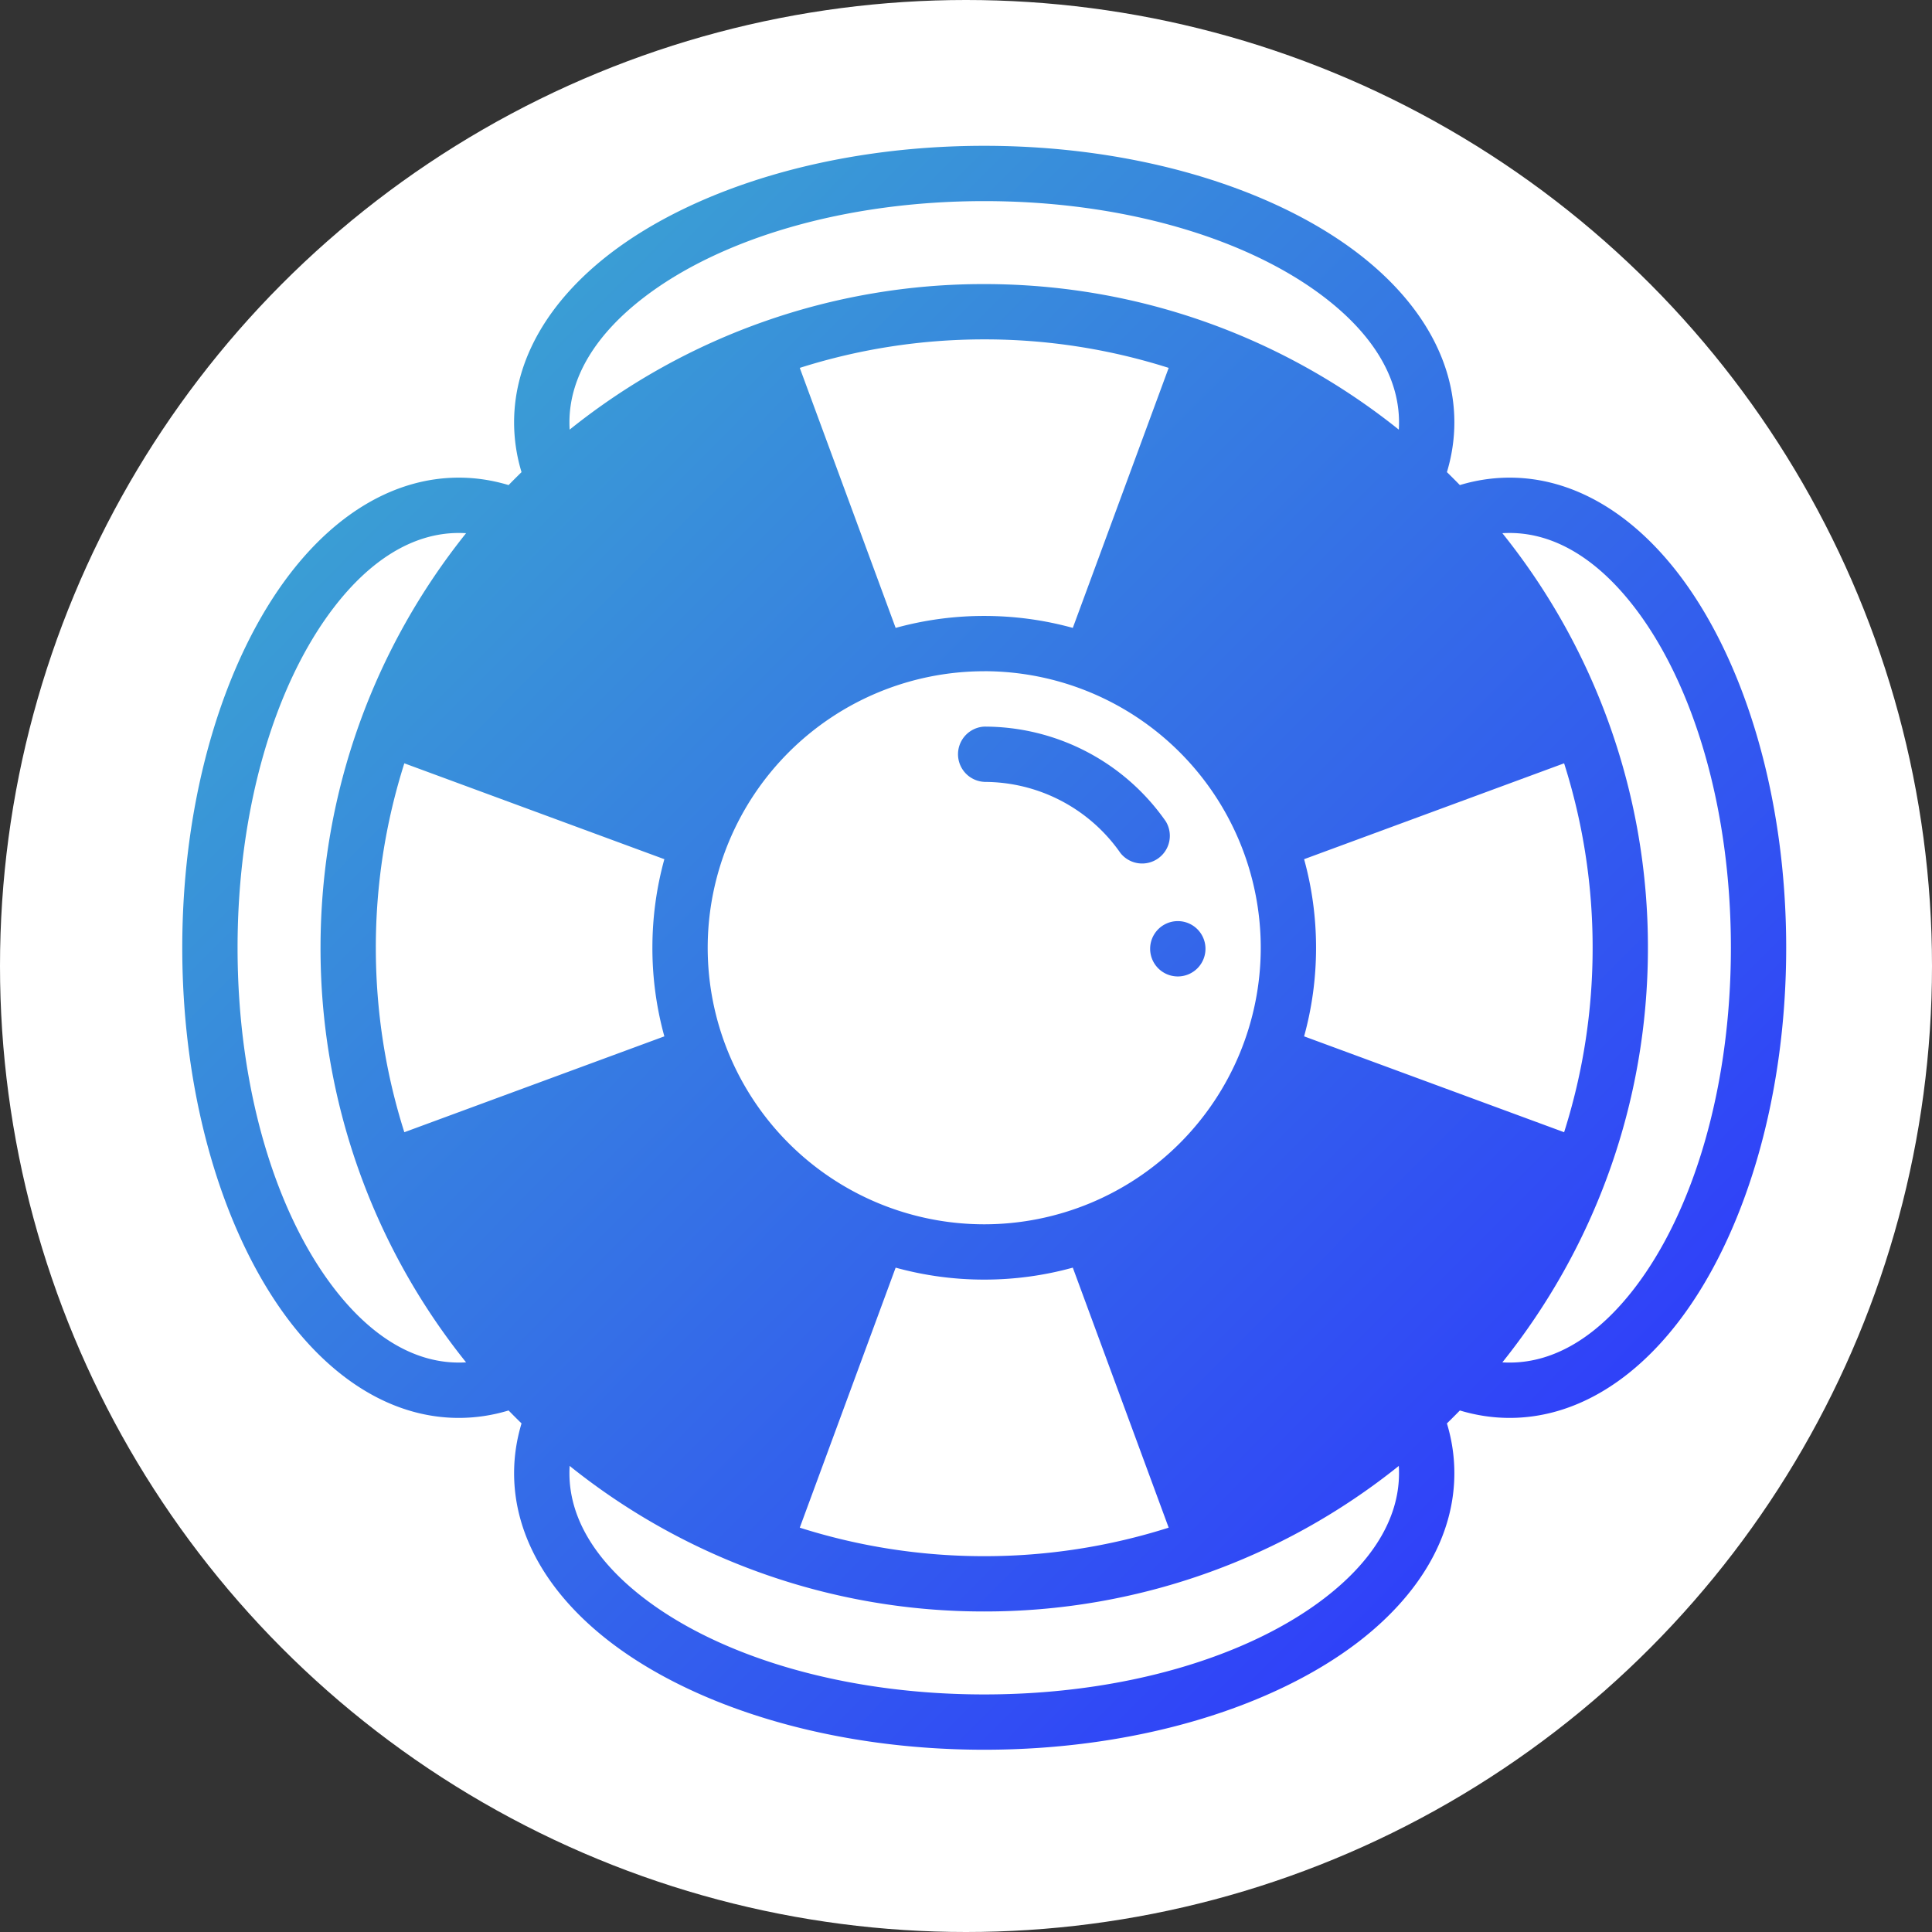 <svg width="53" height="53" fill="none" xmlns="http://www.w3.org/2000/svg"><rect width="100%" height="100%" fill="#333333" stroke="none"/><circle cx="26.5" cy="26.5" r="26.5" fill="#fff"/><path fill-rule="evenodd" clip-rule="evenodd" d="M27.001 21.45a4.55 4.55 0 013.735 1.95.76.76 0 001.245-.867 6.062 6.062 0 00-4.98-2.6.759.759 0 000 1.516z" fill="url(#paint2)"/><path fill-rule="evenodd" clip-rule="evenodd" d="M33.069 26a.759.759 0 11-1.517 0 .759.759 0 011.517 0z" fill="url(#paint3)"/><path fill-rule="evenodd" clip-rule="evenodd" d="M14.307 12.952a4.705 4.705 0 01-.204-1.366c0-1.723.956-3.34 2.64-4.633C19.06 5.177 22.788 4 27 4s7.941 1.177 10.257 2.953c1.684 1.292 2.64 2.91 2.64 4.633 0 .464-.07.921-.204 1.366.12.117.238.235.355.355a4.705 4.705 0 011.366-.204c1.723 0 3.34.956 4.633 2.64C47.823 18.06 49 21.788 49 26s-1.177 7.941-2.953 10.257c-1.292 1.684-2.91 2.64-4.633 2.64-.465 0-.921-.07-1.366-.204-.117.12-.235.238-.355.355.135.445.204.901.204 1.366 0 1.723-.956 3.34-2.64 4.633C34.94 46.823 31.212 48 27 48s-7.941-1.177-10.257-2.953c-1.684-1.292-2.64-2.91-2.64-4.633 0-.465.07-.921.204-1.366-.12-.117-.238-.235-.355-.355a4.705 4.705 0 01-1.366.204c-1.723 0-3.34-.956-4.633-2.64C6.177 33.94 5 30.212 5 26s1.177-7.941 2.953-10.257c1.292-1.684 2.91-2.64 4.633-2.64.464 0 .921.07 1.366.204.117-.12.235-.238.355-.355zm24.066 27.262A18.129 18.129 0 0127 44.207a18.13 18.13 0 01-11.373-3.993 3.474 3.474 0 00-.006.2c0 1.291.784 2.462 2.046 3.429 2.104 1.614 5.506 2.64 9.333 2.64s7.229-1.026 9.333-2.64c1.262-.968 2.046-2.138 2.046-3.43 0-.066-.002-.133-.006-.199zm-8.944-5.439a9.102 9.102 0 01-2.429.328 9.102 9.102 0 01-2.43-.328l-2.63 7.133a16.67 16.67 0 005.06.782 16.67 16.67 0 005.06-.782l-2.63-7.133zM12.786 14.627a3.474 3.474 0 00-.2-.006c-1.291 0-2.462.784-3.429 2.046-1.614 2.104-2.64 5.506-2.64 9.333s1.026 7.229 2.64 9.333c.967 1.262 2.138 2.046 3.43 2.046.066 0 .133-.002.199-.006A18.129 18.129 0 018.793 26c0-4.3 1.495-8.255 3.993-11.373zm28.428 22.746c.066.004.133.006.2.006 1.291 0 2.462-.784 3.429-2.046 1.614-2.104 2.64-5.506 2.64-9.333s-1.026-7.229-2.64-9.333c-.968-1.262-2.138-2.046-3.43-2.046-.066 0-.133.002-.199.006A18.129 18.129 0 0145.207 26c0 4.3-1.495 8.255-3.993 11.373zM27 18.413A7.59 7.59 0 0134.586 26 7.59 7.59 0 0127 33.586 7.59 7.59 0 0119.414 26 7.59 7.59 0 0127 18.414zM11.092 20.94A16.67 16.67 0 0010.31 26c0 1.764.275 3.465.782 5.06l7.133-2.63a9.102 9.102 0 01-.328-2.43c0-.841.114-1.655.328-2.43l-7.133-2.63zm31.815 0l-7.132 2.63c.214.775.328 1.589.328 2.43 0 .841-.114 1.655-.328 2.43l7.133 2.63A16.67 16.67 0 0043.69 26a16.67 16.67 0 00-.782-5.06zM32.06 10.092A16.668 16.668 0 0027 9.31c-1.764 0-3.465.275-5.06.782l2.63 7.133a9.102 9.102 0 012.43-.328c.841 0 1.655.114 2.43.328l2.63-7.133zm6.313 1.694c.004-.066.006-.133.006-.2 0-1.291-.784-2.462-2.046-3.429-2.104-1.614-5.506-2.64-9.333-2.64s-7.229 1.026-9.333 2.64c-1.262.967-2.046 2.138-2.046 3.43 0 .066.002.133.006.199A18.128 18.128 0 0127 7.793c4.3 0 8.255 1.495 11.373 3.993z" fill="url(#paint4)"/><defs><linearGradient id="paint2" x1="46.077" y1="43.578" x2="8.279" y2="5.968" gradientUnits="userSpaceOnUse"><stop stop-color="#2E36FD"/><stop offset="1" stop-color="#3CACCF"/></linearGradient><linearGradient id="paint3" x1="46.077" y1="43.578" x2="8.279" y2="5.968" gradientUnits="userSpaceOnUse"><stop stop-color="#2E36FD"/><stop offset="1" stop-color="#3CACCF"/></linearGradient><linearGradient id="paint4" x1="46.077" y1="43.578" x2="8.279" y2="5.968" gradientUnits="userSpaceOnUse"><stop stop-color="#2E36FD"/><stop offset="1" stop-color="#3CACCF"/></linearGradient></defs></svg>